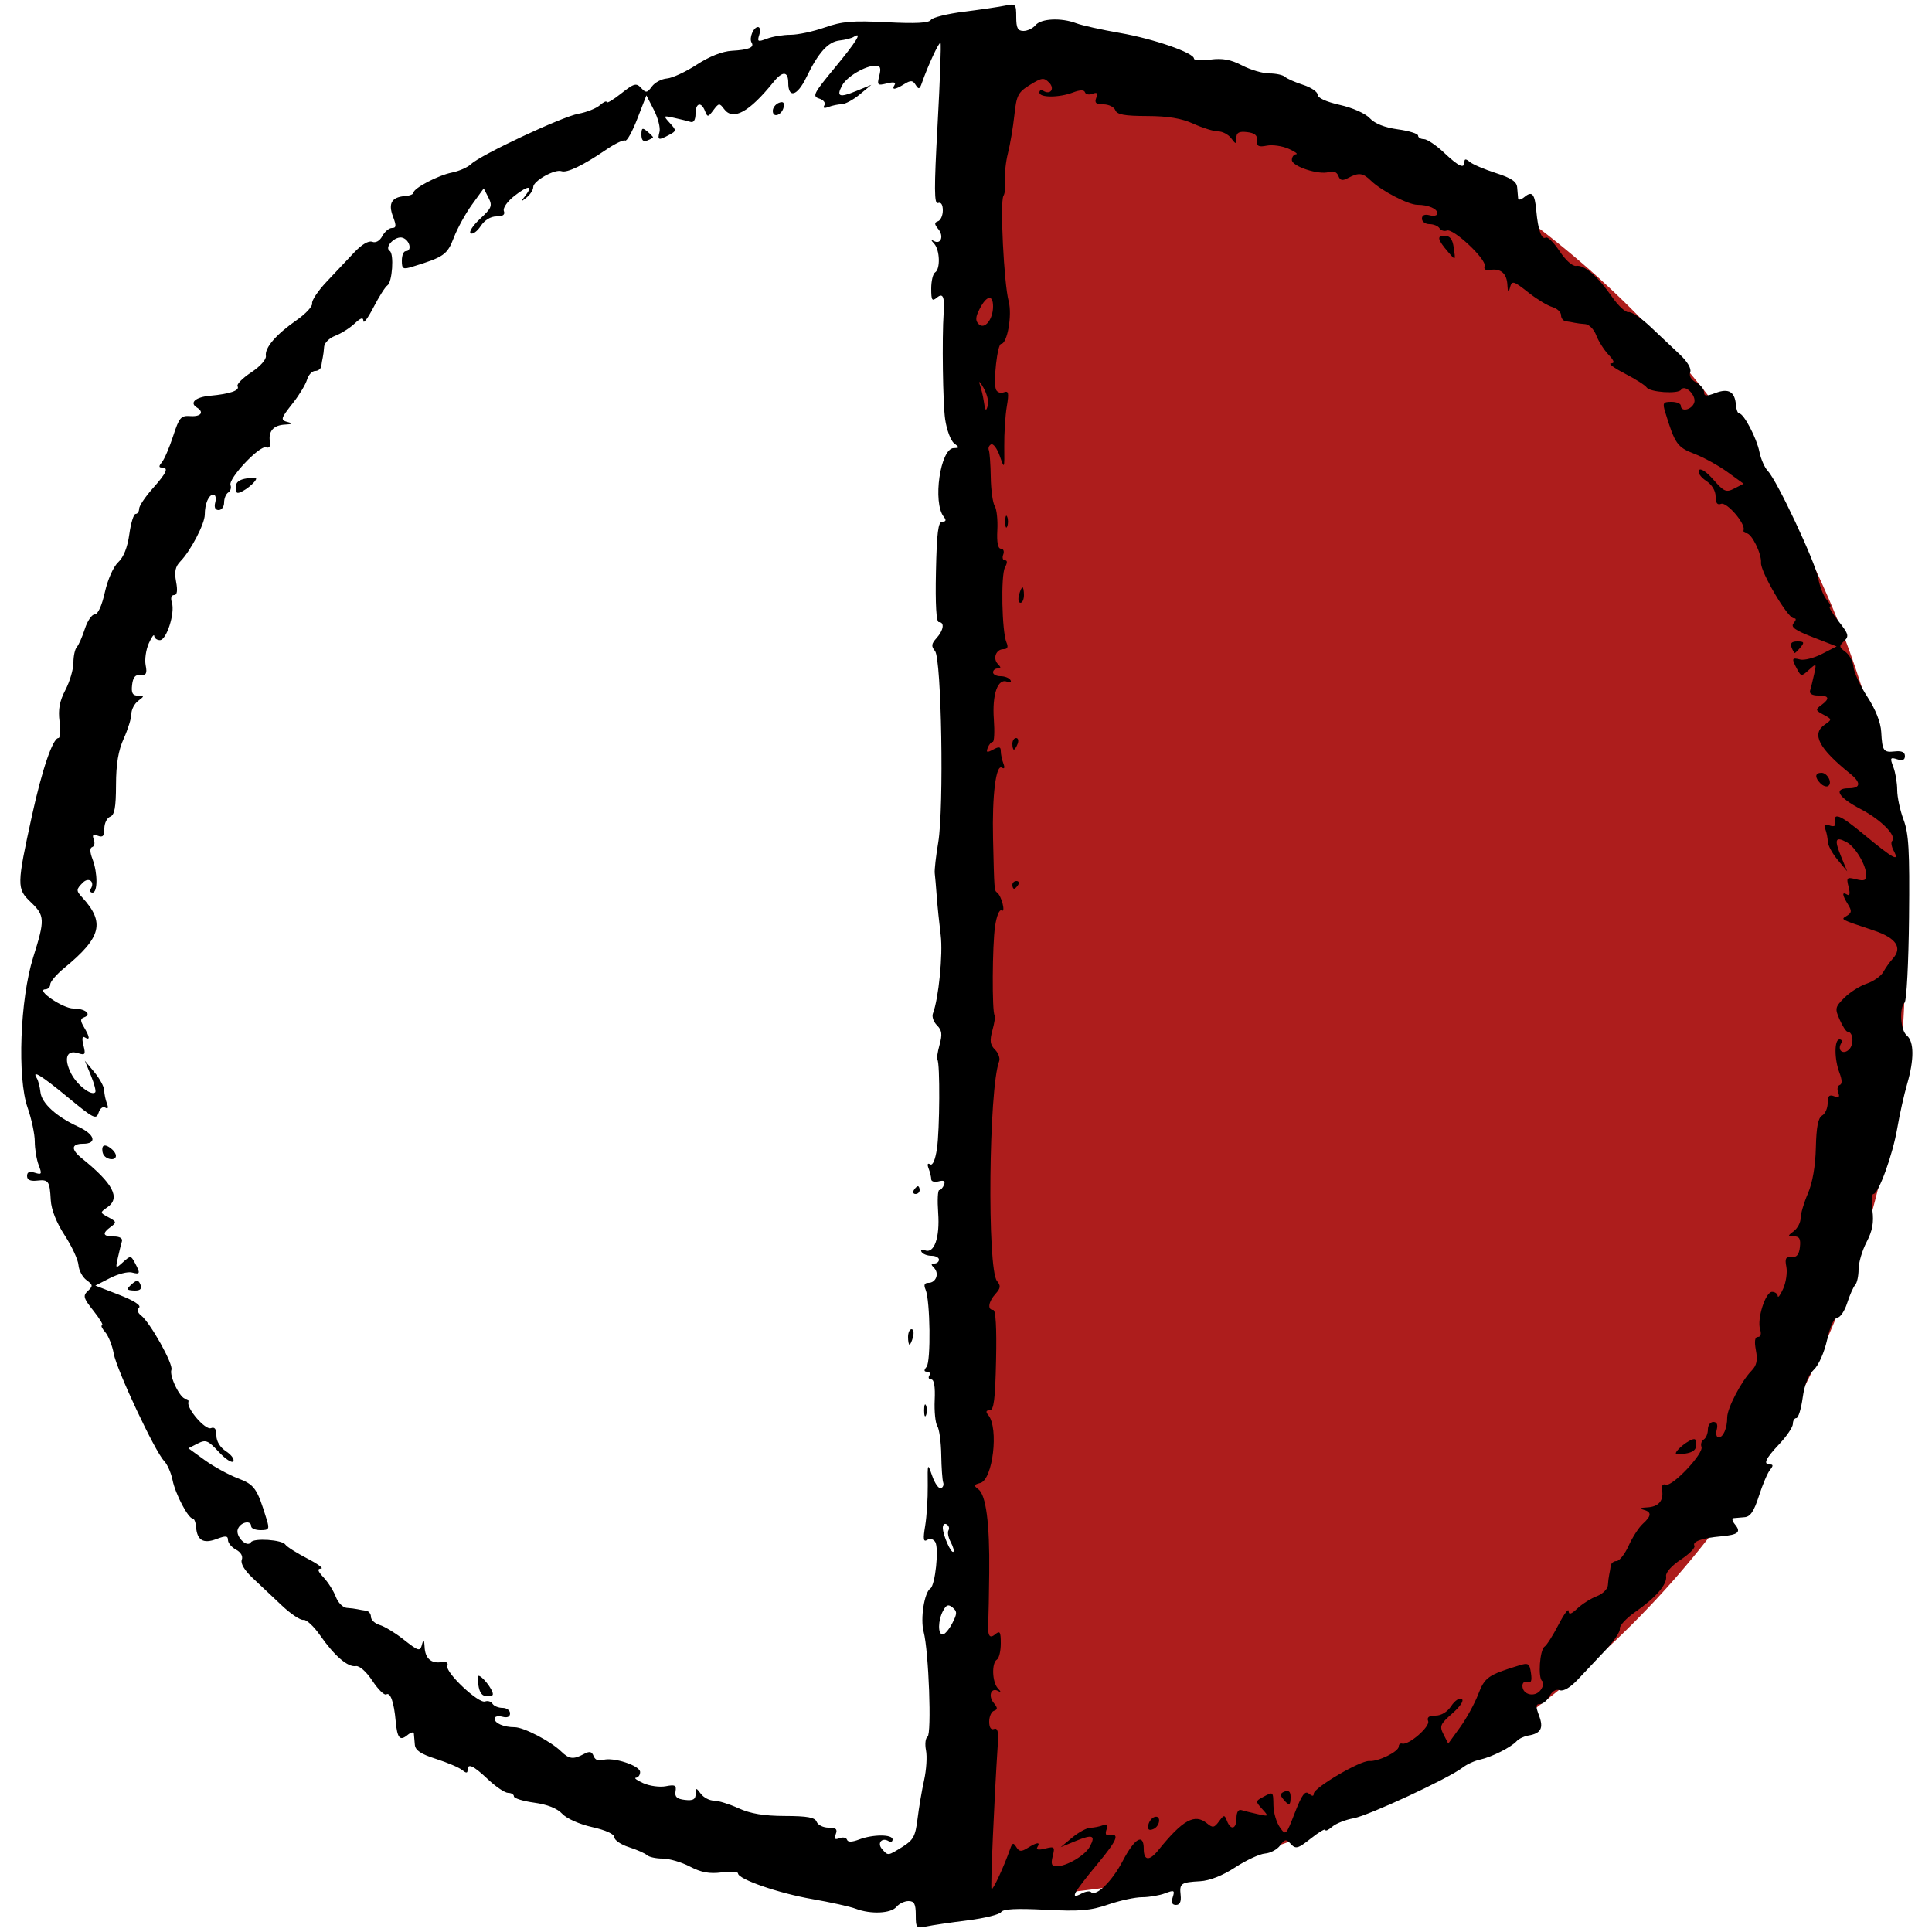 <?xml version="1.0" encoding="UTF-8" standalone="no"?>
<!-- Created with Inkscape (http://www.inkscape.org/) -->

<svg
   version="1.1"
   id="svg1187"
   width="500"
   height="500"
   viewBox="0 0 500 500"
   sodipodi:docname="Progress Clock 2-1.svg"
   inkscape:version="1.2 (dc2aedaf03, 2022-05-15)"
   xmlns:inkscape="http://www.inkscape.org/namespaces/inkscape"
   xmlns:sodipodi="http://sodipodi.sourceforge.net/DTD/sodipodi-0.dtd"
   xmlns="http://www.w3.org/2000/svg"
   xmlns:svg="http://www.w3.org/2000/svg">
  <defs
     id="defs1191" />
  <sodipodi:namedview
     id="namedview1189"
     pagecolor="#ffffff"
     bordercolor="#000000"
     borderopacity="0.25"
     inkscape:showpageshadow="2"
     inkscape:pageopacity="0.0"
     inkscape:pagecheckerboard="0"
     inkscape:deskcolor="#d1d1d1"
     showgrid="false"
     inkscape:zoom="2"
     inkscape:cx="234"
     inkscape:cy="200.5"
     inkscape:window-width="1920"
     inkscape:window-height="1017"
     inkscape:window-x="-8"
     inkscape:window-y="-8"
     inkscape:window-maximized="1"
     inkscape:current-layer="g1193" />
  <g
     inkscape:groupmode="layer"
     inkscape:label="Image"
     id="g1193">
    <path
       style="fill:#ad1d1c;stroke-width:0.996"
       id="path1199"
       sodipodi:type="arc"
       sodipodi:cx="251.5"
       sodipodi:cy="250.25"
       sodipodi:rx="241.5"
       sodipodi:ry="240.75"
       sodipodi:start="4.712389"
       sodipodi:end="1.5707963"
       sodipodi:arc-type="arc"
       d="M 251.5,9.5 A 241.5,240.75 0 0 1 493,250.25 241.5,240.75 0 0 1 251.5,491"
       sodipodi:open="true" />
    <path
       style="fill:#000000"
       d="M 237,495.579 C 237,492.744 236.609,492 235.122,492 c -1.033,0 -2.438,0.675 -3.122,1.5 -1.431,1.724 -6.644,1.966 -10.53,0.488 -1.463,-0.556 -6.555,-1.688 -11.315,-2.515 C 201.49,489.969 191,486.333 191,484.835 c 0,-0.438 -1.913,-0.551 -4.25,-0.251 -3.146,0.404 -5.279,0.01 -8.211,-1.519 -2.179,-1.136 -5.351,-2.065 -7.05,-2.065 -1.699,0 -3.516,-0.396 -4.039,-0.879 -0.522,-0.484 -2.638,-1.418 -4.7,-2.078 -2.062,-0.659 -3.75,-1.806 -3.75,-2.549 0,-0.828 -2.222,-1.848 -5.746,-2.637 -3.299,-0.738 -6.6,-2.206 -7.75,-3.445 -1.303,-1.404 -3.84,-2.411 -7.254,-2.88 C 135.363,466.137 133,465.405 133,464.906 133,464.408 132.326,464 131.502,464 c -0.824,0 -3.167,-1.575 -5.208,-3.5 C 122.434,456.859 121,456.215 121,458.122 c 0,0.813 -0.384,0.804 -1.394,-0.034 -0.767,-0.636 -3.804,-1.93 -6.75,-2.875 -3.994,-1.281 -5.393,-2.226 -5.5,-3.716 -0.079,-1.099 -0.192,-2.39 -0.25,-2.87 -0.059,-0.48 -0.792,-0.303 -1.63,0.393 -1.985,1.647 -2.675,0.844 -3.071,-3.575 -0.444,-4.943 -1.373,-7.583 -2.439,-6.924 -0.49,0.303 -2.103,-1.282 -3.585,-3.522 -1.567,-2.369 -3.361,-3.964 -4.288,-3.813 -2.081,0.338 -5.545,-2.644 -9.249,-7.965 -1.638,-2.353 -3.584,-4.153 -4.323,-4 -0.739,0.153 -3.252,-1.522 -5.583,-3.722 -2.331,-2.2 -5.748,-5.42 -7.593,-7.155 -2.071,-1.947 -3.132,-3.736 -2.772,-4.673 0.355,-0.926 -0.228,-1.952 -1.495,-2.63 C 59.935,400.43 59,399.31 59,398.552 c 0,-1.115 -0.571,-1.163 -2.986,-0.251 -3.403,1.285 -5.016,0.322 -5.278,-3.152 C 50.647,393.967 50.265,393 49.886,393 c -1.169,0 -4.506,-6.349 -5.224,-9.942 -0.375,-1.875 -1.366,-4.118 -2.203,-4.984 C 40.075,375.606 30.187,354.533 29.429,350.305 29.054,348.212 28.059,345.712 27.218,344.75 26.378,343.788 26.023,343 26.429,343 c 0.406,0 -0.596,-1.688 -2.229,-3.75 -2.634,-3.328 -2.797,-3.909 -1.45,-5.165 1.352,-1.26 1.312,-1.566 -0.366,-2.793 -1.036,-0.758 -1.972,-2.512 -2.079,-3.899 -0.107,-1.386 -1.715,-4.855 -3.573,-7.707 -2.139,-3.283 -3.459,-6.623 -3.597,-9.1 -0.279,-4.99 -0.554,-5.375 -3.61,-5.039 C 7.838,305.732 7,305.333 7,304.345 c 0,-1.024 0.615,-1.284 2.001,-0.844 1.805,0.573 1.903,0.377 1,-1.998 C 9.45,300.055 9,297.313 9,295.41 9,293.507 8.166,289.576 7.146,286.674 4.432,278.954 5.182,258.603 8.579,247.796 11.675,237.945 11.631,236.976 7.924,233.437 4.316,229.992 4.33,229.13 8.293,211 10.879,199.17 13.673,191 15.133,191 c 0.456,0 0.584,-1.913 0.283,-4.25 -0.404,-3.146 -0.01,-5.279 1.519,-8.211 C 18.071,176.36 19,173.187 19,171.489 c 0,-1.699 0.396,-3.516 0.879,-4.039 0.484,-0.522 1.418,-2.638 2.078,-4.7 0.659,-2.062 1.806,-3.75 2.549,-3.75 0.828,0 1.848,-2.222 2.637,-5.746 0.738,-3.299 2.206,-6.6 3.445,-7.75 1.404,-1.303 2.411,-3.84 2.88,-7.254 C 33.863,135.363 34.595,133 35.094,133 35.592,133 36,132.407 36,131.682 c 0,-0.725 1.575,-3.088 3.499,-5.25 C 43.17,122.307 43.742,121 41.878,121 c -0.813,0 -0.804,-0.384 0.034,-1.394 0.636,-0.767 1.94,-3.804 2.898,-6.75 1.572,-4.836 2.005,-5.338 4.466,-5.168 2.737,0.189 3.637,-1.007 1.672,-2.221 -2.004,-1.239 -0.351,-2.707 3.429,-3.047 5.112,-0.459 7.769,-1.377 7.103,-2.455 -0.303,-0.49 1.282,-2.103 3.522,-3.585 2.369,-1.567 3.964,-3.361 3.813,-4.288 -0.338,-2.081 2.644,-5.545 7.965,-9.249 2.353,-1.638 4.153,-3.584 4,-4.323 C 80.625,77.781 82.3,75.269 84.5,72.938 c 2.2,-2.331 5.42,-5.748 7.155,-7.593 1.947,-2.071 3.736,-3.132 4.673,-2.772 0.926,0.355 1.952,-0.228 2.63,-1.495 C 99.57,59.935 100.69,59 101.448,59 c 1.115,0 1.163,-0.571 0.251,-2.986 -1.285,-3.403 -0.322,-5.016 3.152,-5.278 C 106.033,50.647 107,50.265 107,49.886 c 0,-1.169 6.349,-4.506 9.942,-5.224 1.875,-0.375 4.118,-1.366 4.984,-2.203 2.468,-2.384 23.541,-12.272 27.77,-13.03 2.093,-0.375 4.592,-1.37 5.555,-2.211 0.963,-0.841 1.75,-1.196 1.75,-0.789 0,0.406 1.688,-0.596 3.75,-2.229 3.328,-2.634 3.909,-2.797 5.165,-1.45 1.26,1.352 1.566,1.312 2.793,-0.366 0.758,-1.036 2.512,-1.972 3.899,-2.079 1.386,-0.107 4.855,-1.715 7.707,-3.573 3.283,-2.139 6.623,-3.459 9.1,-3.597 4.375,-0.245 5.871,-0.865 5.099,-2.113 C 193.803,9.873 194.99,7 196.174,7 c 0.528,0 0.675,0.9 0.325,2.001 -0.573,1.805 -0.377,1.903 1.998,1 C 199.945,9.45 202.687,9 204.59,9 c 1.903,0 5.888,-0.853 8.855,-1.896 4.491,-1.579 7.185,-1.805 16.074,-1.351 7.493,0.382 10.891,0.202 11.389,-0.604 0.391,-0.632 4.283,-1.595 8.651,-2.14 C 253.927,2.463 258.738,1.752 260.25,1.429 262.847,0.874 263,1.04 263,4.421 263,7.256 263.391,8 264.878,8 265.91,8 267.315,7.325 268,6.5 c 1.431,-1.724 6.644,-1.966 10.53,-0.488 1.463,0.556 6.555,1.688 11.315,2.515 C 298.51,10.031 309,13.667 309,15.165 c 0,0.438 1.913,0.551 4.25,0.251 3.146,-0.404 5.279,-0.01 8.211,1.519 2.179,1.136 5.351,2.065 7.05,2.065 1.699,0 3.516,0.396 4.039,0.879 0.522,0.484 2.638,1.418 4.7,2.078 2.062,0.659 3.75,1.806 3.75,2.549 0,0.828 2.222,1.848 5.746,2.637 3.299,0.738 6.6,2.206 7.75,3.445 1.303,1.404 3.84,2.411 7.254,2.88 2.888,0.396 5.25,1.128 5.25,1.627 C 367,35.592 367.674,36 368.498,36 c 0.824,0 3.167,1.575 5.208,3.5 3.86,3.641 5.294,4.285 5.294,2.378 0,-0.813 0.384,-0.804 1.394,0.034 0.767,0.636 3.804,1.93 6.75,2.875 3.994,1.281 5.393,2.226 5.5,3.716 0.079,1.099 0.192,2.39 0.25,2.87 0.059,0.48 0.792,0.303 1.63,-0.393 1.985,-1.647 2.675,-0.844 3.071,3.575 0.444,4.943 1.373,7.583 2.439,6.924 0.49,-0.303 2.103,1.282 3.585,3.522 1.567,2.369 3.361,3.964 4.288,3.813 2.081,-0.338 5.545,2.644 9.249,7.965 1.638,2.353 3.584,4.153 4.323,4 0.739,-0.153 3.252,1.522 5.583,3.722 2.331,2.2 5.748,5.42 7.593,7.155 2.071,1.947 3.132,3.736 2.772,4.673 -0.355,0.926 0.228,1.952 1.495,2.63 1.143,0.612 2.078,1.732 2.078,2.49 0,1.115 0.571,1.163 2.986,0.251 3.403,-1.285 5.016,-0.322 5.278,3.152 0.089,1.182 0.472,2.149 0.85,2.149 1.169,0 4.506,6.349 5.224,9.942 0.375,1.875 1.366,4.118 2.203,4.984 2.384,2.468 12.272,23.541 13.03,27.77 0.375,2.093 1.37,4.592 2.211,5.555 0.841,0.963 1.196,1.75 0.789,1.75 -0.406,0 0.596,1.688 2.229,3.75 2.634,3.328 2.797,3.909 1.45,5.165 -1.352,1.26 -1.312,1.566 0.366,2.793 1.036,0.758 1.972,2.512 2.079,3.899 0.107,1.386 1.715,4.855 3.573,7.707 2.139,3.283 3.459,6.623 3.597,9.1 0.279,4.99 0.554,5.375 3.61,5.039 1.686,-0.185 2.524,0.214 2.524,1.202 0,1.024 -0.615,1.284 -2.001,0.844 -1.805,-0.573 -1.903,-0.377 -1,1.998 0.551,1.448 1.001,4.122 1.001,5.942 0,1.82 0.738,5.278 1.64,7.685 1.359,3.626 1.603,7.975 1.424,25.376 -0.119,11.55 -0.632,21.427 -1.14,21.95 -1.459,1.5 -1.076,7.179 0.576,8.55 1.89,1.569 1.913,6.218 0.063,12.568 -0.79,2.712 -1.938,7.856 -2.551,11.432 -1.186,6.915 -4.85,17 -6.177,17 -0.438,0 -0.551,1.913 -0.251,4.25 0.404,3.146 0.01,5.279 -1.519,8.211 -1.136,2.179 -2.065,5.351 -2.065,7.05 0,1.699 -0.396,3.516 -0.879,4.039 -0.484,0.522 -1.418,2.638 -2.078,4.7 -0.659,2.062 -1.806,3.75 -2.549,3.75 -0.828,0 -1.848,2.222 -2.637,5.746 -0.738,3.299 -2.206,6.6 -3.445,7.75 -1.404,1.303 -2.411,3.84 -2.88,7.254 -0.396,2.887 -1.128,5.25 -1.627,5.25 -0.498,0 -0.906,0.674 -0.906,1.498 0,0.824 -1.575,3.167 -3.5,5.208 -3.641,3.86 -4.285,5.294 -2.378,5.294 0.813,0 0.804,0.384 -0.034,1.394 -0.636,0.767 -1.93,3.804 -2.875,6.75 -1.281,3.994 -2.226,5.393 -3.716,5.5 -1.099,0.079 -2.39,0.192 -2.87,0.25 -0.48,0.059 -0.303,0.792 0.393,1.63 1.647,1.985 0.844,2.675 -3.575,3.071 -4.943,0.444 -7.583,1.373 -6.924,2.439 0.303,0.49 -1.282,2.103 -3.522,3.585 -2.369,1.567 -3.964,3.361 -3.813,4.288 0.338,2.081 -2.644,5.545 -7.965,9.249 -2.353,1.638 -4.153,3.584 -4,4.323 0.153,0.739 -1.522,3.252 -3.722,5.583 -2.2,2.331 -5.42,5.748 -7.155,7.593 -1.947,2.071 -3.736,3.132 -4.673,2.772 -0.926,-0.355 -1.952,0.228 -2.63,1.495 C 400.43,440.065 399.31,441 398.552,441 c -1.115,0 -1.163,0.571 -0.251,2.986 1.235,3.271 0.5,4.63 -2.801,5.18 -1.1,0.183 -2.45,0.836 -3,1.451 -1.412,1.577 -6.541,4.155 -9.5,4.776 -1.375,0.288 -3.4,1.221 -4.5,2.074 -3.593,2.783 -24.297,12.406 -28.195,13.105 -2.093,0.375 -4.592,1.37 -5.555,2.211 -0.963,0.841 -1.75,1.196 -1.75,0.789 0,-0.406 -1.688,0.596 -3.75,2.229 -3.328,2.634 -3.909,2.797 -5.165,1.45 -1.26,-1.352 -1.566,-1.312 -2.793,0.366 -0.758,1.036 -2.512,1.972 -3.899,2.079 -1.386,0.107 -4.855,1.715 -7.707,3.573 -3.283,2.139 -6.623,3.459 -9.1,3.597 -4.99,0.279 -5.375,0.554 -5.039,3.61 0.185,1.686 -0.214,2.524 -1.202,2.524 -1.024,0 -1.284,-0.615 -0.844,-2.001 0.573,-1.805 0.377,-1.903 -1.998,-1 -1.448,0.551 -4.108,1.001 -5.911,1.001 -1.803,0 -5.762,0.855 -8.799,1.899 -4.593,1.58 -7.324,1.807 -16.256,1.351 -7.538,-0.385 -10.947,-0.206 -11.446,0.601 -0.391,0.632 -4.283,1.595 -8.651,2.14 -4.367,0.545 -9.178,1.256 -10.691,1.579 -2.597,0.555 -2.75,0.389 -2.75,-2.992 z m 45.337,-5.909 c 1.305,1.305 5.477,-2.784 8.244,-8.081 C 293.672,475.676 296,474.349 296,478.5 c 0,3.072 1.452,3.204 3.76,0.341 6.353,-7.881 9.441,-9.58 12.618,-6.943 1.466,1.216 1.867,1.151 3.082,-0.5 1.308,-1.777 1.441,-1.787 2.076,-0.148 0.994,2.563 2.464,2.134 2.464,-0.719 0,-1.514 0.484,-2.32 1.25,-2.084 0.688,0.212 2.588,0.681 4.223,1.044 2.917,0.646 2.939,0.621 1.167,-1.337 -1.746,-1.929 -1.738,-2.031 0.211,-3.075 2.716,-1.453 2.64,-1.516 2.716,2.244 0.037,1.825 0.776,4.329 1.642,5.565 1.552,2.215 1.608,2.161 3.904,-3.759 1.798,-4.636 2.621,-5.765 3.608,-4.946 0.886,0.735 1.279,0.739 1.279,0.011 0,-1.523 12.059,-8.616 14.354,-8.443 2.366,0.178 7.646,-2.43 7.646,-3.777 0,-0.536 0.396,-0.862 0.88,-0.724 1.672,0.475 7.281,-4.39 6.726,-5.835 -0.377,-0.982 0.205,-1.415 1.903,-1.415 1.503,0 3.075,-0.96 4.078,-2.491 0.898,-1.37 2.116,-2.193 2.706,-1.828 0.647,0.4 -0.315,1.886 -2.423,3.741 -3.167,2.787 -3.382,3.302 -2.279,5.452 l 1.218,2.374 3.042,-4.2 c 1.673,-2.31 3.793,-6.164 4.71,-8.566 1.674,-4.384 2.568,-5.014 10.591,-7.473 2.384,-0.731 2.692,-0.531 3.062,1.986 0.295,2.01 0.041,2.656 -0.901,2.295 -0.723,-0.277 -1.312,0.17 -1.312,0.997 0,2.347 3.253,3.089 4.724,1.077 0.702,-0.96 0.885,-1.997 0.406,-2.304 -1.158,-0.744 -0.654,-8.111 0.611,-8.922 0.546,-0.35 2.157,-2.887 3.58,-5.637 1.423,-2.75 2.608,-4.359 2.633,-3.576 0.034,1.042 0.65,0.859 2.297,-0.683 1.238,-1.159 3.487,-2.577 5,-3.15 1.512,-0.573 2.802,-1.841 2.865,-2.817 0.063,-0.976 0.22,-2.225 0.348,-2.775 0.128,-0.55 0.301,-1.562 0.385,-2.25 0.084,-0.688 0.759,-1.25 1.5,-1.25 0.741,0 2.154,-1.787 3.139,-3.97 0.985,-2.184 2.628,-4.728 3.652,-5.655 2.324,-2.103 2.354,-3.099 0.111,-3.685 -1.101,-0.288 -0.752,-0.5 0.941,-0.573 3.018,-0.13 4.409,-1.706 3.952,-4.477 -0.194,-1.179 0.176,-1.7 1.012,-1.421 1.679,0.56 9.825,-8.104 9.186,-9.769 -0.263,-0.686 0.002,-1.544 0.59,-1.907 C 441.519,372.179 442,371.009 442,369.941 442,368.873 442.633,368 443.406,368 c 0.914,0 1.223,0.7 0.883,2 -0.288,1.1 -0.069,2 0.487,2 1.205,0 2.224,-2.381 2.224,-5.196 0,-2.342 3.663,-9.361 6.288,-12.049 1.345,-1.378 1.627,-2.689 1.139,-5.293 C 453.984,347.103 454.153,346 454.956,346 c 0.715,0 0.934,-0.77 0.558,-1.956 -0.853,-2.686 1.386,-9.711 3.094,-9.711 0.765,0 1.428,0.487 1.473,1.083 0.045,0.596 0.681,-0.267 1.414,-1.917 0.733,-1.65 1.099,-4.195 0.812,-5.657 -0.42,-2.141 -0.161,-2.626 1.336,-2.5 1.331,0.112 1.946,-0.622 2.173,-2.593 0.241,-2.098 -0.114,-2.758 -1.5,-2.782 -1.722,-0.03 -1.726,-0.101 -0.066,-1.36 0.963,-0.731 1.75,-2.234 1.75,-3.341 0,-1.107 0.848,-3.982 1.884,-6.39 1.202,-2.792 1.948,-7.091 2.06,-11.871 0.125,-5.341 0.589,-7.725 1.616,-8.3 0.792,-0.443 1.44,-1.894 1.44,-3.225 0,-1.851 0.393,-2.268 1.674,-1.777 1.249,0.479 1.517,0.234 1.056,-0.967 -0.34,-0.885 -0.165,-1.76 0.389,-1.944 0.667,-0.222 0.648,-1.277 -0.056,-3.13 -1.368,-3.597 -1.37,-8.664 -0.003,-8.664 0.582,0 0.781,0.45 0.441,1 -1.125,1.82 0.543,3.1 2.061,1.582 1.335,-1.335 1.034,-4.582 -0.424,-4.582 -0.357,0 -1.266,-1.395 -2.021,-3.099 -1.284,-2.9 -1.205,-3.266 1.215,-5.686 1.423,-1.423 4.025,-3.066 5.782,-3.651 1.757,-0.585 3.688,-1.945 4.291,-3.022 0.603,-1.077 1.682,-2.595 2.399,-3.375 2.64,-2.871 0.992,-5.388 -4.803,-7.334 -9.088,-3.052 -8.653,-2.811 -6.972,-3.857 1.21,-0.753 1.25,-1.275 0.222,-2.933 -1.522,-2.456 -1.599,-3.378 -0.21,-2.519 0.677,0.418 0.809,-0.277 0.379,-1.99 -0.613,-2.443 -0.471,-2.586 1.96,-1.975 2.038,0.512 2.621,0.289 2.621,-1 0,-2.623 -2.824,-7.394 -5.096,-8.61 -2.929,-1.568 -3.254,-0.732 -1.437,3.693 l 1.584,3.858 -2.49,-3 c -1.369,-1.65 -2.506,-3.751 -2.526,-4.668 -0.02,-0.918 -0.311,-2.385 -0.647,-3.261 -0.452,-1.178 -0.181,-1.428 1.041,-0.959 0.909,0.349 1.581,0.241 1.493,-0.239 -0.607,-3.326 0.952,-2.788 7.415,2.558 7.708,6.376 9.384,7.286 7.733,4.201 -0.55,-1.028 -0.73,-2.139 -0.4,-2.469 1.305,-1.305 -2.784,-5.477 -8.081,-8.244 C 475.676,206.328 474.349,204 478.5,204 c 3.072,0 3.204,-1.452 0.341,-3.76 -8.12,-6.546 -10.074,-10.264 -6.652,-12.66 1.989,-1.393 1.986,-1.416 -0.272,-2.624 -2.083,-1.115 -2.134,-1.324 -0.598,-2.448 2.346,-1.715 2.096,-2.508 -0.788,-2.508 -1.514,0 -2.32,-0.484 -2.084,-1.25 0.212,-0.688 0.681,-2.588 1.044,-4.223 0.646,-2.917 0.621,-2.939 -1.337,-1.167 -1.929,1.746 -2.031,1.738 -3.075,-0.211 -1.47,-2.748 -1.376,-3.039 0.801,-2.47 1.034,0.27 3.582,-0.382 5.663,-1.449 l 3.783,-1.941 -6.102,-2.366 c -4.71,-1.826 -5.86,-2.658 -5.04,-3.645 0.735,-0.886 0.739,-1.279 0.011,-1.279 -1.523,0 -8.616,-12.059 -8.443,-14.354 C 455.93,143.28 453.321,138 451.974,138 c -0.536,0 -0.862,-0.396 -0.724,-0.88 0.475,-1.672 -4.39,-7.281 -5.835,-6.726 C 444.433,130.771 444,130.189 444,128.492 c 0,-1.503 -0.96,-3.075 -2.491,-4.078 -1.37,-0.898 -2.193,-2.116 -1.828,-2.706 0.4,-0.647 1.886,0.315 3.741,2.423 2.787,3.167 3.302,3.382 5.452,2.279 l 2.374,-1.218 -4.2,-3.042 c -2.31,-1.673 -6.164,-3.793 -8.566,-4.71 -4.395,-1.678 -5.018,-2.566 -7.502,-10.69 -0.757,-2.476 -0.599,-2.75 1.589,-2.75 1.337,0 2.43,0.45 2.43,1 0,1.685 2.744,1.109 3.447,-0.724 0.709,-1.848 -2.389,-4.962 -3.388,-3.406 -0.744,1.158 -8.111,0.654 -8.922,-0.611 -0.35,-0.546 -2.887,-2.157 -5.637,-3.58 -2.75,-1.423 -4.359,-2.608 -3.576,-2.633 1.042,-0.034 0.859,-0.65 -0.683,-2.297 -1.159,-1.238 -2.577,-3.487 -3.15,-5 -0.573,-1.512 -1.841,-2.802 -2.817,-2.865 -0.976,-0.063 -2.225,-0.22 -2.775,-0.348 -0.55,-0.128 -1.562,-0.301 -2.25,-0.385 -0.688,-0.084 -1.25,-0.797 -1.25,-1.585 0,-0.788 -1.012,-1.734 -2.25,-2.101 -1.238,-0.368 -3.911,-1.973 -5.941,-3.567 -4.329,-3.399 -4.52,-3.442 -5.119,-1.149 -0.288,1.101 -0.5,0.752 -0.573,-0.941 -0.13,-3.018 -1.706,-4.409 -4.477,-3.952 -1.179,0.194 -1.7,-0.176 -1.421,-1.012 0.56,-1.679 -8.104,-9.825 -9.769,-9.186 -0.686,0.263 -1.544,-0.002 -1.907,-0.59 C 372.179,58.481 371.009,58 369.941,58 368.873,58 368,57.367 368,56.594 c 0,-0.914 0.7,-1.223 2,-0.883 1.1,0.288 2,0.069 2,-0.487 C 372,54.019 369.619,53 366.804,53 c -2.327,0 -9.354,-3.657 -12.011,-6.25 -2.071,-2.021 -3.17,-2.154 -5.874,-0.707 -1.515,0.811 -2.084,0.693 -2.553,-0.53 -0.379,-0.988 -1.287,-1.356 -2.441,-0.99 -2.593,0.823 -9.592,-1.462 -9.592,-3.132 0,-0.765 0.487,-1.428 1.083,-1.473 0.596,-0.045 -0.267,-0.681 -1.917,-1.414 -1.65,-0.733 -4.195,-1.099 -5.657,-0.812 -2.141,0.42 -2.626,0.161 -2.5,-1.336 0.112,-1.331 -0.622,-1.946 -2.593,-2.173 -2.098,-0.241 -2.758,0.114 -2.782,1.5 -0.03,1.722 -0.101,1.726 -1.36,0.066 -0.731,-0.963 -2.242,-1.75 -3.359,-1.75 -1.117,0 -3.992,-0.89 -6.39,-1.978 -3.103,-1.408 -6.561,-1.984 -12.002,-2 -5.857,-0.017 -7.778,-0.373 -8.219,-1.522 -0.317,-0.825 -1.701,-1.5 -3.076,-1.5 -1.927,0 -2.353,-0.384 -1.858,-1.674 0.479,-1.249 0.234,-1.517 -0.967,-1.056 -0.885,0.34 -1.76,0.165 -1.944,-0.389 -0.222,-0.667 -1.277,-0.648 -3.13,0.056 -3.597,1.368 -8.664,1.37 -8.664,0.003 0,-0.582 0.45,-0.781 1,-0.441 1.871,1.156 3.078,-0.565 1.501,-2.141 -1.352,-1.352 -1.881,-1.287 -4.941,0.604 -3.085,1.907 -3.488,2.688 -4.04,7.828 -0.337,3.14 -1.083,7.558 -1.657,9.818 -0.574,2.259 -0.907,5.41 -0.741,7.001 0.167,1.591 -0.028,3.429 -0.433,4.085 -0.926,1.499 0.121,22.617 1.353,27.275 C 261.994,81.568 260.678,89 259.089,89 c -0.969,0 -2.084,9.848 -1.336,11.798 0.278,0.724 1.183,1.057 2.011,0.739 1.259,-0.483 1.388,0.12 0.789,3.693 -0.394,2.349 -0.687,6.97 -0.652,10.27 0.064,5.954 0.055,5.973 -1.168,2.5 -0.678,-1.925 -1.682,-3.275 -2.232,-3 -0.55,0.275 -0.817,0.95 -0.594,1.5 0.223,0.55 0.448,3.7 0.5,7 0.052,3.3 0.513,6.651 1.025,7.447 0.512,0.796 0.816,3.608 0.676,6.25 -0.168,3.17 0.147,4.803 0.926,4.803 0.65,0 0.922,0.675 0.606,1.5 -0.317,0.825 -0.124,1.5 0.428,1.5 0.668,0 0.671,0.621 0.011,1.855 -1.09,2.037 -0.796,16.602 0.392,19.395 0.519,1.22 0.29,1.75 -0.756,1.75 -1.961,0 -2.867,2.447 -1.436,3.878 C 259.107,172.707 259.087,173 258.2,173 c -0.66,0 -1.2,0.45 -1.2,1 0,0.55 0.873,1 1.941,1 1.068,0 2.216,0.445 2.552,0.989 0.344,0.556 -0.035,0.741 -0.864,0.422 -2.411,-0.925 -3.891,3.281 -3.425,9.729 0.233,3.223 0.106,5.86 -0.283,5.86 -0.389,0 -0.97,0.685 -1.291,1.523 -0.477,1.243 -0.22,1.328 1.393,0.465 1.548,-0.829 1.977,-0.743 1.977,0.395 0,0.799 0.301,2.239 0.67,3.199 0.424,1.105 0.282,1.506 -0.388,1.092 -1.536,-0.95 -2.549,7.161 -2.287,18.326 0.317,13.505 0.312,13.449 1.059,14 1.146,0.847 2.27,5.318 1.165,4.635 -0.576,-0.356 -1.292,1.363 -1.699,4.079 -0.728,4.855 -0.815,22.324 -0.115,23.024 0.218,0.218 -0.032,1.95 -0.557,3.848 -0.758,2.747 -0.624,3.781 0.657,5.061 0.885,0.885 1.364,2.251 1.063,3.035 -2.679,6.981 -3.127,53.733 -0.545,56.844 1.018,1.226 0.946,1.849 -0.385,3.32 -1.847,2.04 -2.157,4.152 -0.61,4.152 0.666,0 0.93,4.582 0.75,12.994 -0.218,10.208 -0.572,12.995 -1.65,13 -0.977,0.004 -1.078,0.366 -0.349,1.256 2.744,3.35 1.165,16.69 -2.076,17.538 -1.706,0.446 -1.781,0.683 -0.516,1.617 1.994,1.472 2.966,8.914 2.821,21.595 -0.066,5.775 -0.166,11.175 -0.222,12 -0.283,4.194 0.18,5.273 1.714,4 1.286,-1.067 1.5,-0.736 1.5,2.319 0,1.96 -0.45,3.842 -1,4.181 -1.411,0.872 -1.244,5.837 0.25,7.447 0.843,0.908 0.865,1.131 0.069,0.684 -1.81,-1.016 -2.662,1.251 -1.155,3.076 1.049,1.271 1.068,1.709 0.086,2.04 -0.688,0.231 -1.25,1.494 -1.25,2.806 0,1.506 0.464,2.207 1.258,1.902 0.914,-0.351 1.182,0.683 0.979,3.781 -0.947,14.453 -1.935,37.327 -1.627,37.669 0.34,0.376 3.237,-5.876 4.808,-10.377 0.575,-1.648 0.839,-1.73 1.604,-0.5 0.753,1.21 1.275,1.25 2.933,0.222 2.456,-1.522 3.378,-1.599 2.519,-0.21 -0.418,0.677 0.277,0.809 1.99,0.379 2.443,-0.613 2.586,-0.471 1.975,1.96 -0.512,2.038 -0.289,2.621 1,2.621 2.623,0 7.394,-2.824 8.61,-5.096 1.568,-2.929 0.732,-3.254 -3.693,-1.437 l -3.858,1.584 3,-2.49 c 1.65,-1.369 3.751,-2.506 4.668,-2.526 0.918,-0.02 2.385,-0.311 3.261,-0.647 1.178,-0.452 1.428,-0.181 0.959,1.041 -0.349,0.909 -0.241,1.581 0.239,1.493 3.326,-0.607 2.788,0.952 -2.558,7.415 -6.376,7.708 -7.286,9.384 -4.201,7.733 1.028,-0.55 2.139,-0.73 2.469,-0.4 z m 14.84,-17.341 c 0.177,-0.915 0.885,-1.851 1.573,-2.08 1.839,-0.612 1.526,2.431 -0.323,3.14 -1.097,0.421 -1.475,0.1 -1.25,-1.06 z m 34.92,-6.713 c -0.885,-1.067 -0.799,-1.517 0.378,-1.969 1.049,-0.403 1.526,0.029 1.526,1.383 0,2.331 -0.362,2.442 -1.903,0.585 z M 434.192,375.269 c 0.629,-0.758 1.968,-1.819 2.976,-2.358 1.481,-0.793 1.832,-0.612 1.832,0.941 0,1.367 -0.859,2.048 -2.976,2.358 -2.44,0.358 -2.77,0.189 -1.832,-0.941 z M 262,229 c 0,-0.55 0.477,-1 1.059,-1 0.582,0 0.781,0.45 0.441,1 -0.34,0.55 -0.816,1 -1.059,1 C 262.198,230 262,229.55 262,229 Z M 471.16,202.76 C 469.596,201.196 469.697,200 471.393,200 c 1.585,0 2.932,2.681 1.723,3.428 -0.438,0.271 -1.318,-0.03 -1.956,-0.668 z M 262,192.5 c 0,-0.825 0.436,-1.5 0.969,-1.5 0.533,0 0.71,0.675 0.393,1.5 -0.317,0.825 -0.752,1.5 -0.969,1.5 C 262.177,194 262,193.325 262,192.5 Z m 201.638,-25 c -0.399,-1.039 0.068,-1.5 1.515,-1.5 1.745,0 1.885,0.248 0.846,1.5 -0.685,0.825 -1.367,1.5 -1.515,1.5 -0.149,0 -0.53,-0.675 -0.846,-1.5 z M 263.71,154 c 0.288,-1.1 0.696,-2 0.906,-2 0.211,0 0.383,0.9 0.383,2 0,1.1 -0.408,2 -0.906,2 -0.499,0 -0.671,-0.9 -0.383,-2 z m -3.552,-19 c 0,-1.375 0.227,-1.938 0.504,-1.25 0.277,0.688 0.277,1.812 0,2.5 -0.277,0.688 -0.504,0.125 -0.504,-1.25 z M 374.807,65.25 C 372.015,61.999 371.785,61 373.827,61 c 1.397,0 2.07,0.846 2.386,3 0.517,3.521 0.532,3.507 -1.406,1.25 z M 233.542,477.974 c 2.83,-1.749 3.365,-2.74 3.914,-7.25 0.35,-2.873 1.117,-7.388 1.704,-10.032 0.587,-2.644 0.806,-6.114 0.487,-7.711 -0.319,-1.597 -0.145,-3.173 0.388,-3.503 1.114,-0.688 0.324,-22.18 -0.999,-27.179 -0.889,-3.359 0.168,-10.164 1.739,-11.196 1.266,-0.831 2.274,-10.407 1.267,-12.036 -0.472,-0.763 -1.353,-0.993 -2.082,-0.542 -0.985,0.608 -1.102,-0.192 -0.53,-3.622 0.404,-2.422 0.705,-7.103 0.67,-10.403 -0.064,-5.954 -0.055,-5.973 1.168,-2.5 0.678,1.925 1.682,3.342 2.232,3.15 0.55,-0.193 0.817,-0.868 0.594,-1.5 -0.223,-0.632 -0.448,-3.85 -0.5,-7.15 -0.052,-3.3 -0.51,-6.646 -1.018,-7.436 -0.508,-0.79 -0.813,-3.827 -0.677,-6.75 C 242.058,358.881 241.744,357 241.013,357 c -0.622,0 -0.853,-0.45 -0.513,-1 0.34,-0.55 0.086,-1 -0.563,-1 -0.832,0 -0.874,-0.37 -0.144,-1.25 1.149,-1.385 0.947,-17.198 -0.255,-20 -0.525,-1.223 -0.299,-1.75 0.749,-1.75 1.961,0 2.867,-2.447 1.436,-3.878 C 240.893,327.293 240.913,327 241.8,327 c 0.66,0 1.2,-0.45 1.2,-1 0,-0.55 -0.873,-1 -1.941,-1 -1.068,0 -2.216,-0.445 -2.552,-0.989 -0.344,-0.556 0.035,-0.741 0.864,-0.422 2.411,0.925 3.891,-3.281 3.425,-9.729 C 242.563,310.637 242.69,308 243.079,308 c 0.389,0 0.946,-0.624 1.239,-1.387 0.373,-0.973 -0.043,-1.237 -1.393,-0.883 -1.059,0.277 -1.925,0.038 -1.925,-0.531 0,-0.569 -0.301,-1.82 -0.67,-2.781 -0.424,-1.105 -0.282,-1.506 0.388,-1.092 0.656,0.406 1.325,-1.128 1.762,-4.04 0.728,-4.855 0.815,-22.324 0.115,-23.024 -0.218,-0.218 0.032,-1.95 0.557,-3.848 0.758,-2.747 0.624,-3.781 -0.657,-5.061 -0.885,-0.885 -1.364,-2.251 -1.063,-3.035 1.484,-3.866 2.634,-15.431 2.021,-20.317 -0.379,-3.025 -0.839,-7.525 -1.021,-10 -0.182,-2.475 -0.416,-5.175 -0.519,-6 -0.104,-0.825 0.303,-4.425 0.904,-8 1.503,-8.945 0.849,-47.493 -0.84,-49.528 -1.018,-1.226 -0.946,-1.849 0.385,-3.32 1.847,-2.04 2.157,-4.152 0.61,-4.152 -0.666,0 -0.93,-4.582 -0.75,-12.994 0.218,-10.208 0.572,-12.995 1.65,-13 0.963,-0.004 1.075,-0.379 0.376,-1.256 -2.936,-3.682 -0.902,-17.716 2.577,-17.782 1.517,-0.029 1.526,-0.146 0.09,-1.25 -0.872,-0.67 -1.913,-3.468 -2.314,-6.218 -0.592,-4.058 -0.83,-20.94 -0.387,-27.5 0.283,-4.194 -0.18,-5.273 -1.714,-4 -1.286,1.067 -1.5,0.736 -1.5,-2.319 0,-1.96 0.45,-3.842 1,-4.181 1.411,-0.872 1.244,-5.837 -0.25,-7.447 -0.843,-0.908 -0.865,-1.131 -0.069,-0.684 1.81,1.016 2.662,-1.251 1.155,-3.076 -1.049,-1.271 -1.068,-1.709 -0.086,-2.04 0.688,-0.231 1.25,-1.494 1.25,-2.806 0,-1.498 -0.465,-2.207 -1.25,-1.905 -0.998,0.383 -1.019,-3.708 -0.107,-20.281 0.629,-11.419 0.972,-20.944 0.762,-21.166 -0.353,-0.375 -3.233,5.82 -4.824,10.377 -0.575,1.648 -0.839,1.73 -1.604,0.5 -0.753,-1.21 -1.275,-1.25 -2.933,-0.222 -2.456,1.522 -3.378,1.599 -2.519,0.21 0.418,-0.677 -0.277,-0.809 -1.99,-0.379 -2.443,0.613 -2.586,0.471 -1.975,-1.96 C 228.071,17.582 227.848,17 226.559,17 c -2.623,0 -7.394,2.824 -8.61,5.096 -1.568,2.929 -0.732,3.254 3.693,1.437 l 3.858,-1.584 -3,2.49 c -1.65,1.369 -3.751,2.506 -4.668,2.526 -0.918,0.02 -2.454,0.337 -3.414,0.706 -1.138,0.437 -1.509,0.287 -1.067,-0.428 0.38,-0.614 -0.214,-1.381 -1.347,-1.741 -1.836,-0.583 -1.463,-1.322 3.985,-7.909 5.699,-6.89 7.313,-9.515 4.954,-8.057 -0.581,0.359 -2.226,0.782 -3.655,0.938 -2.991,0.328 -5.493,3.109 -8.635,9.599 C 206.333,24.864 204,25.538 204,21.417 c 0,-2.995 -1.472,-3.096 -3.76,-0.258 -6.36,7.889 -10.529,10.174 -12.853,7.043 -1.177,-1.586 -1.365,-1.565 -2.754,0.298 -1.381,1.853 -1.54,1.872 -2.169,0.25 C 181.471,26.187 180,26.616 180,29.469 c 0,1.514 -0.484,2.32 -1.25,2.084 -0.688,-0.212 -2.588,-0.681 -4.223,-1.044 -2.917,-0.646 -2.939,-0.621 -1.167,1.337 1.746,1.929 1.738,2.031 -0.211,3.075 -2.748,1.47 -3.039,1.376 -2.47,-0.801 0.27,-1.034 -0.382,-3.582 -1.449,-5.663 l -1.941,-3.783 -2.361,6.088 c -1.298,3.349 -2.71,5.873 -3.136,5.609 -0.427,-0.264 -2.692,0.832 -5.034,2.434 -5.819,3.981 -10.028,6.003 -11.441,5.497 C 143.594,43.684 138,46.819 138,48.403 c 0,0.744 -0.787,1.969 -1.75,2.724 -1.591,1.248 -1.624,1.212 -0.357,-0.402 2.214,-2.821 0.837,-2.847 -2.734,-0.053 -1.885,1.475 -3.055,3.154 -2.751,3.947 C 130.769,55.561 130.16,56 128.492,56 c -1.503,0 -3.075,0.96 -4.078,2.491 -0.898,1.37 -2.068,2.222 -2.601,1.893 -0.533,-0.329 0.554,-2.013 2.415,-3.741 3.046,-2.829 3.264,-3.38 2.174,-5.517 l -1.21,-2.374 -3.042,4.2 c -1.673,2.31 -3.793,6.164 -4.71,8.566 -1.678,4.395 -2.566,5.018 -10.69,7.502 C 104.274,69.777 104,69.619 104,67.43 104,66.094 104.45,65 105,65 c 1.685,0 1.109,-2.744 -0.724,-3.447 -1.848,-0.709 -4.962,2.389 -3.406,3.388 1.158,0.744 0.654,8.111 -0.611,8.922 C 99.713,74.213 98.102,76.75 96.68,79.5 c -1.423,2.75 -2.608,4.359 -2.633,3.576 -0.034,-1.042 -0.65,-0.859 -2.297,0.683 -1.238,1.159 -3.487,2.577 -5,3.15 -1.512,0.573 -2.802,1.84 -2.865,2.817 C 83.821,90.701 83.665,91.95 83.537,92.5 c -0.128,0.55 -0.301,1.562 -0.385,2.25 -0.084,0.688 -0.797,1.25 -1.585,1.25 -0.788,0 -1.734,1.012 -2.101,2.25 -0.368,1.238 -1.973,3.911 -3.567,5.941 -3.399,4.329 -3.442,4.52 -1.149,5.119 1.101,0.288 0.752,0.5 -0.941,0.573 -3.018,0.13 -4.409,1.706 -3.952,4.477 0.194,1.179 -0.176,1.7 -1.012,1.421 -1.679,-0.56 -9.825,8.104 -9.186,9.769 0.263,0.686 -0.002,1.544 -0.59,1.907 C 58.481,127.821 58,128.991 58,130.059 58,131.127 57.367,132 56.594,132 c -0.914,0 -1.223,-0.7 -0.883,-2 0.288,-1.1 0.069,-2 -0.487,-2 C 54.019,128 53,130.381 53,133.196 c 0,2.342 -3.663,9.361 -6.288,12.049 -1.345,1.378 -1.627,2.689 -1.139,5.293 0.442,2.358 0.274,3.462 -0.529,3.462 -0.715,0 -0.934,0.77 -0.558,1.956 0.853,2.686 -1.386,9.711 -3.094,9.711 -0.765,0 -1.428,-0.487 -1.473,-1.083 -0.045,-0.596 -0.681,0.267 -1.414,1.917 -0.733,1.65 -1.099,4.195 -0.812,5.657 0.42,2.141 0.161,2.626 -1.336,2.5 -1.331,-0.112 -1.946,0.622 -2.173,2.593 -0.241,2.098 0.114,2.758 1.5,2.782 1.722,0.03 1.726,0.101 0.066,1.36 -0.963,0.731 -1.75,2.242 -1.75,3.359 0,1.117 -0.89,3.992 -1.978,6.39 -1.408,3.103 -1.984,6.561 -2,12.002 -0.017,5.857 -0.373,7.778 -1.522,8.219 -0.825,0.317 -1.5,1.701 -1.5,3.076 0,1.927 -0.384,2.353 -1.674,1.858 -1.249,-0.479 -1.517,-0.234 -1.056,0.967 0.34,0.885 0.165,1.76 -0.389,1.944 -0.667,0.222 -0.648,1.277 0.056,3.13 1.368,3.597 1.37,8.664 0.003,8.664 -0.582,0 -0.781,-0.45 -0.441,-1 1.126,-1.822 -0.544,-3.099 -2.064,-1.579 -1.753,1.753 -1.769,2.074 -0.186,3.796 5.987,6.514 5.013,10.385 -4.602,18.277 -2.006,1.647 -3.648,3.559 -3.648,4.25 0,0.691 -0.562,1.27 -1.25,1.287 -2.657,0.067 4.492,4.968 7.247,4.968 3.051,0 4.882,1.515 2.759,2.284 -1.006,0.364 -1.007,0.876 -0.006,2.572 1.523,2.579 1.594,3.475 0.21,2.619 -0.679,-0.42 -0.806,0.292 -0.364,2.052 0.606,2.415 0.454,2.624 -1.465,2.015 -2.93,-0.93 -3.692,1.473 -1.693,5.338 1.517,2.933 5.216,5.799 6.206,4.809 0.26,-0.26 -0.24,-2.209 -1.111,-4.331 L 21.949,274.5 l 2.49,3 c 1.369,1.65 2.506,3.751 2.526,4.668 0.02,0.918 0.337,2.454 0.706,3.414 0.437,1.138 0.287,1.509 -0.428,1.067 -0.614,-0.38 -1.381,0.214 -1.741,1.347 -0.583,1.836 -1.322,1.463 -7.909,-3.985 -6.89,-5.699 -9.515,-7.313 -8.057,-4.954 0.359,0.581 0.78,2.207 0.934,3.613 0.313,2.854 4.132,6.337 9.781,8.919 4.292,1.962 4.986,4.411 1.25,4.411 -3.072,0 -3.204,1.452 -0.341,3.76 8.12,6.546 10.074,10.264 6.652,12.66 -1.989,1.393 -1.986,1.416 0.272,2.624 2.083,1.115 2.134,1.324 0.598,2.448 C 26.335,319.207 26.584,320 29.469,320 c 1.514,0 2.32,0.484 2.084,1.25 -0.212,0.688 -0.681,2.588 -1.044,4.223 -0.646,2.917 -0.621,2.939 1.337,1.167 1.929,-1.746 2.031,-1.738 3.075,0.211 1.47,2.748 1.376,3.039 -0.801,2.47 -1.034,-0.27 -3.582,0.382 -5.663,1.449 l -3.783,1.941 6.13,2.377 c 3.793,1.471 5.775,2.733 5.198,3.31 -0.577,0.577 -0.392,1.347 0.486,2.018 2.346,1.794 8.422,12.656 7.876,14.079 C 43.755,356.082 46.642,362 48.026,362 c 0.536,0 0.862,0.396 0.724,0.88 -0.475,1.672 4.39,7.281 5.835,6.726 0.982,-0.377 1.415,0.205 1.415,1.903 0,1.503 0.96,3.075 2.491,4.078 1.37,0.898 2.222,2.068 1.893,2.601 -0.329,0.533 -2.013,-0.554 -3.741,-2.415 -2.829,-3.046 -3.38,-3.264 -5.517,-2.174 l -2.374,1.21 4.2,3.042 c 2.31,1.673 6.164,3.793 8.566,4.71 4.395,1.678 5.018,2.566 7.502,10.69 0.757,2.476 0.599,2.75 -1.589,2.75 C 66.094,396 65,395.55 65,395 c 0,-1.685 -2.744,-1.109 -3.447,0.724 -0.709,1.848 2.389,4.962 3.388,3.406 0.744,-1.158 8.111,-0.654 8.922,0.611 0.35,0.546 2.887,2.157 5.637,3.58 2.75,1.423 4.359,2.608 3.576,2.633 -1.042,0.034 -0.859,0.65 0.683,2.297 1.159,1.238 2.577,3.487 3.15,5 0.573,1.512 1.84,2.802 2.817,2.865 0.976,0.063 2.225,0.22 2.775,0.348 0.55,0.128 1.562,0.301 2.25,0.385 0.688,0.084 1.25,0.797 1.25,1.585 0,0.788 1.012,1.734 2.25,2.101 1.238,0.368 3.911,1.973 5.941,3.567 4.329,3.399 4.52,3.442 5.119,1.149 0.288,-1.101 0.5,-0.752 0.573,0.941 0.13,3.018 1.706,4.409 4.477,3.952 1.179,-0.194 1.7,0.176 1.421,1.012 -0.56,1.679 8.104,9.825 9.769,9.186 0.686,-0.263 1.544,0.002 1.907,0.59 0.363,0.587 1.534,1.068 2.601,1.068 1.068,0 1.941,0.633 1.941,1.406 0,0.914 -0.7,1.223 -2,0.883 -1.1,-0.288 -2,-0.069 -2,0.487 0,1.205 2.381,2.224 5.196,2.224 2.327,0 9.354,3.657 12.011,6.25 2.071,2.021 3.17,2.154 5.874,0.707 1.515,-0.811 2.084,-0.693 2.553,0.53 0.379,0.988 1.287,1.356 2.441,0.99 2.593,-0.823 9.592,1.462 9.592,3.132 0,0.765 -0.487,1.428 -1.083,1.473 -0.596,0.045 0.267,0.681 1.917,1.414 1.65,0.733 4.272,1.084 5.826,0.779 2.368,-0.465 2.773,-0.248 2.5,1.336 -0.245,1.42 0.359,1.969 2.424,2.207 2.098,0.241 2.758,-0.114 2.782,-1.5 0.03,-1.722 0.101,-1.726 1.36,-0.066 0.731,0.963 2.242,1.75 3.359,1.75 1.117,0 3.992,0.89 6.39,1.978 3.103,1.408 6.561,1.984 12.002,2 5.857,0.017 7.778,0.373 8.219,1.522 0.317,0.825 1.701,1.5 3.076,1.5 1.927,0 2.353,0.384 1.858,1.674 -0.479,1.249 -0.234,1.517 0.967,1.056 0.885,-0.34 1.76,-0.165 1.944,0.389 0.222,0.667 1.277,0.648 3.13,-0.056 3.597,-1.368 8.664,-1.37 8.664,-0.003 0,0.582 -0.45,0.781 -1,0.441 -1.74,-1.076 -3.087,0.484 -1.74,2.015 1.596,1.814 1.447,1.829 5.282,-0.541 z m -109.751,-41.95 c -0.358,-2.44 -0.189,-2.77 0.941,-1.832 0.758,0.629 1.819,1.968 2.358,2.976 0.793,1.481 0.612,1.832 -0.941,1.832 -1.367,0 -2.048,-0.859 -2.358,-2.976 z M 239.158,365 c 0,-1.375 0.227,-1.938 0.504,-1.25 0.277,0.688 0.277,1.812 0,2.5 -0.277,0.688 -0.504,0.125 -0.504,-1.25 z M 235,346 c 0,-1.1 0.408,-2 0.906,-2 0.499,0 0.671,0.9 0.383,2 -0.288,1.1 -0.696,2 -0.906,2 C 235.173,348 235,347.1 235,346 Z M 33,333.622 c 0,-0.208 0.622,-0.894 1.383,-1.526 1.067,-0.885 1.517,-0.799 1.969,0.378 C 36.754,333.523 36.322,334 34.969,334 33.886,334 33,333.83 33,333.622 Z M 236.5,308 c 0.34,-0.55 0.816,-1 1.059,-1 0.243,0 0.441,0.45 0.441,1 0,0.55 -0.477,1 -1.059,1 -0.582,0 -0.781,-0.45 -0.441,-1 z M 26.676,298.598 c -0.296,-0.771 -0.273,-1.667 0.051,-1.991 0.705,-0.705 3.273,1.269 3.273,2.516 0,1.431 -2.74,0.998 -3.324,-0.525 z M 61,126.149 c 0,-1.367 0.859,-2.048 2.976,-2.358 2.44,-0.358 2.77,-0.189 1.832,0.941 -0.629,0.758 -1.968,1.819 -2.976,2.358 C 61.351,127.882 61,127.702 61,126.149 Z M 166,34.846 c 0,-1.745 0.248,-1.885 1.5,-0.846 0.825,0.685 1.5,1.367 1.5,1.515 0,0.149 -0.675,0.53 -1.5,0.846 -1.039,0.399 -1.5,-0.068 -1.5,-1.515 z m 34,-6.156 c 0,-0.812 0.708,-1.748 1.573,-2.08 1.097,-0.421 1.475,-0.1 1.25,1.06 C 202.412,29.787 200,30.659 200,28.69 Z m 46.448,391.41 c 1.284,-2.484 1.298,-3.066 0.095,-4.065 -1.108,-0.92 -1.629,-0.744 -2.474,0.834 -1.337,2.497 -1.393,6.13 -0.095,6.13 0.536,0 1.649,-1.305 2.474,-2.899 z m -0.413,-21.036 c -0.62,-1.158 -0.874,-2.516 -0.565,-3.017 0.309,-0.501 0.105,-1.193 -0.454,-1.538 -0.559,-0.345 -1.016,0.052 -1.016,0.884 0,1.869 2.17,6.769 2.743,6.196 0.23,-0.23 -0.089,-1.366 -0.709,-2.525 z m 8.464,-298.757 C 253.604,98.763 253.184,98.4 253.565,99.5 c 0.381,1.1 0.822,2.9 0.98,4 0.423,2.943 0.636,3.189 1.133,1.308 0.245,-0.931 -0.285,-2.956 -1.18,-4.5 z M 257,79.309 c 0,-3.16 -1.643,-2.9 -3.423,0.542 -1.137,2.198 -1.203,3.123 -0.289,4.037 C 254.799,85.399 257,82.685 257,79.309 Z"
       id="path1197" />
  </g>
</svg>
